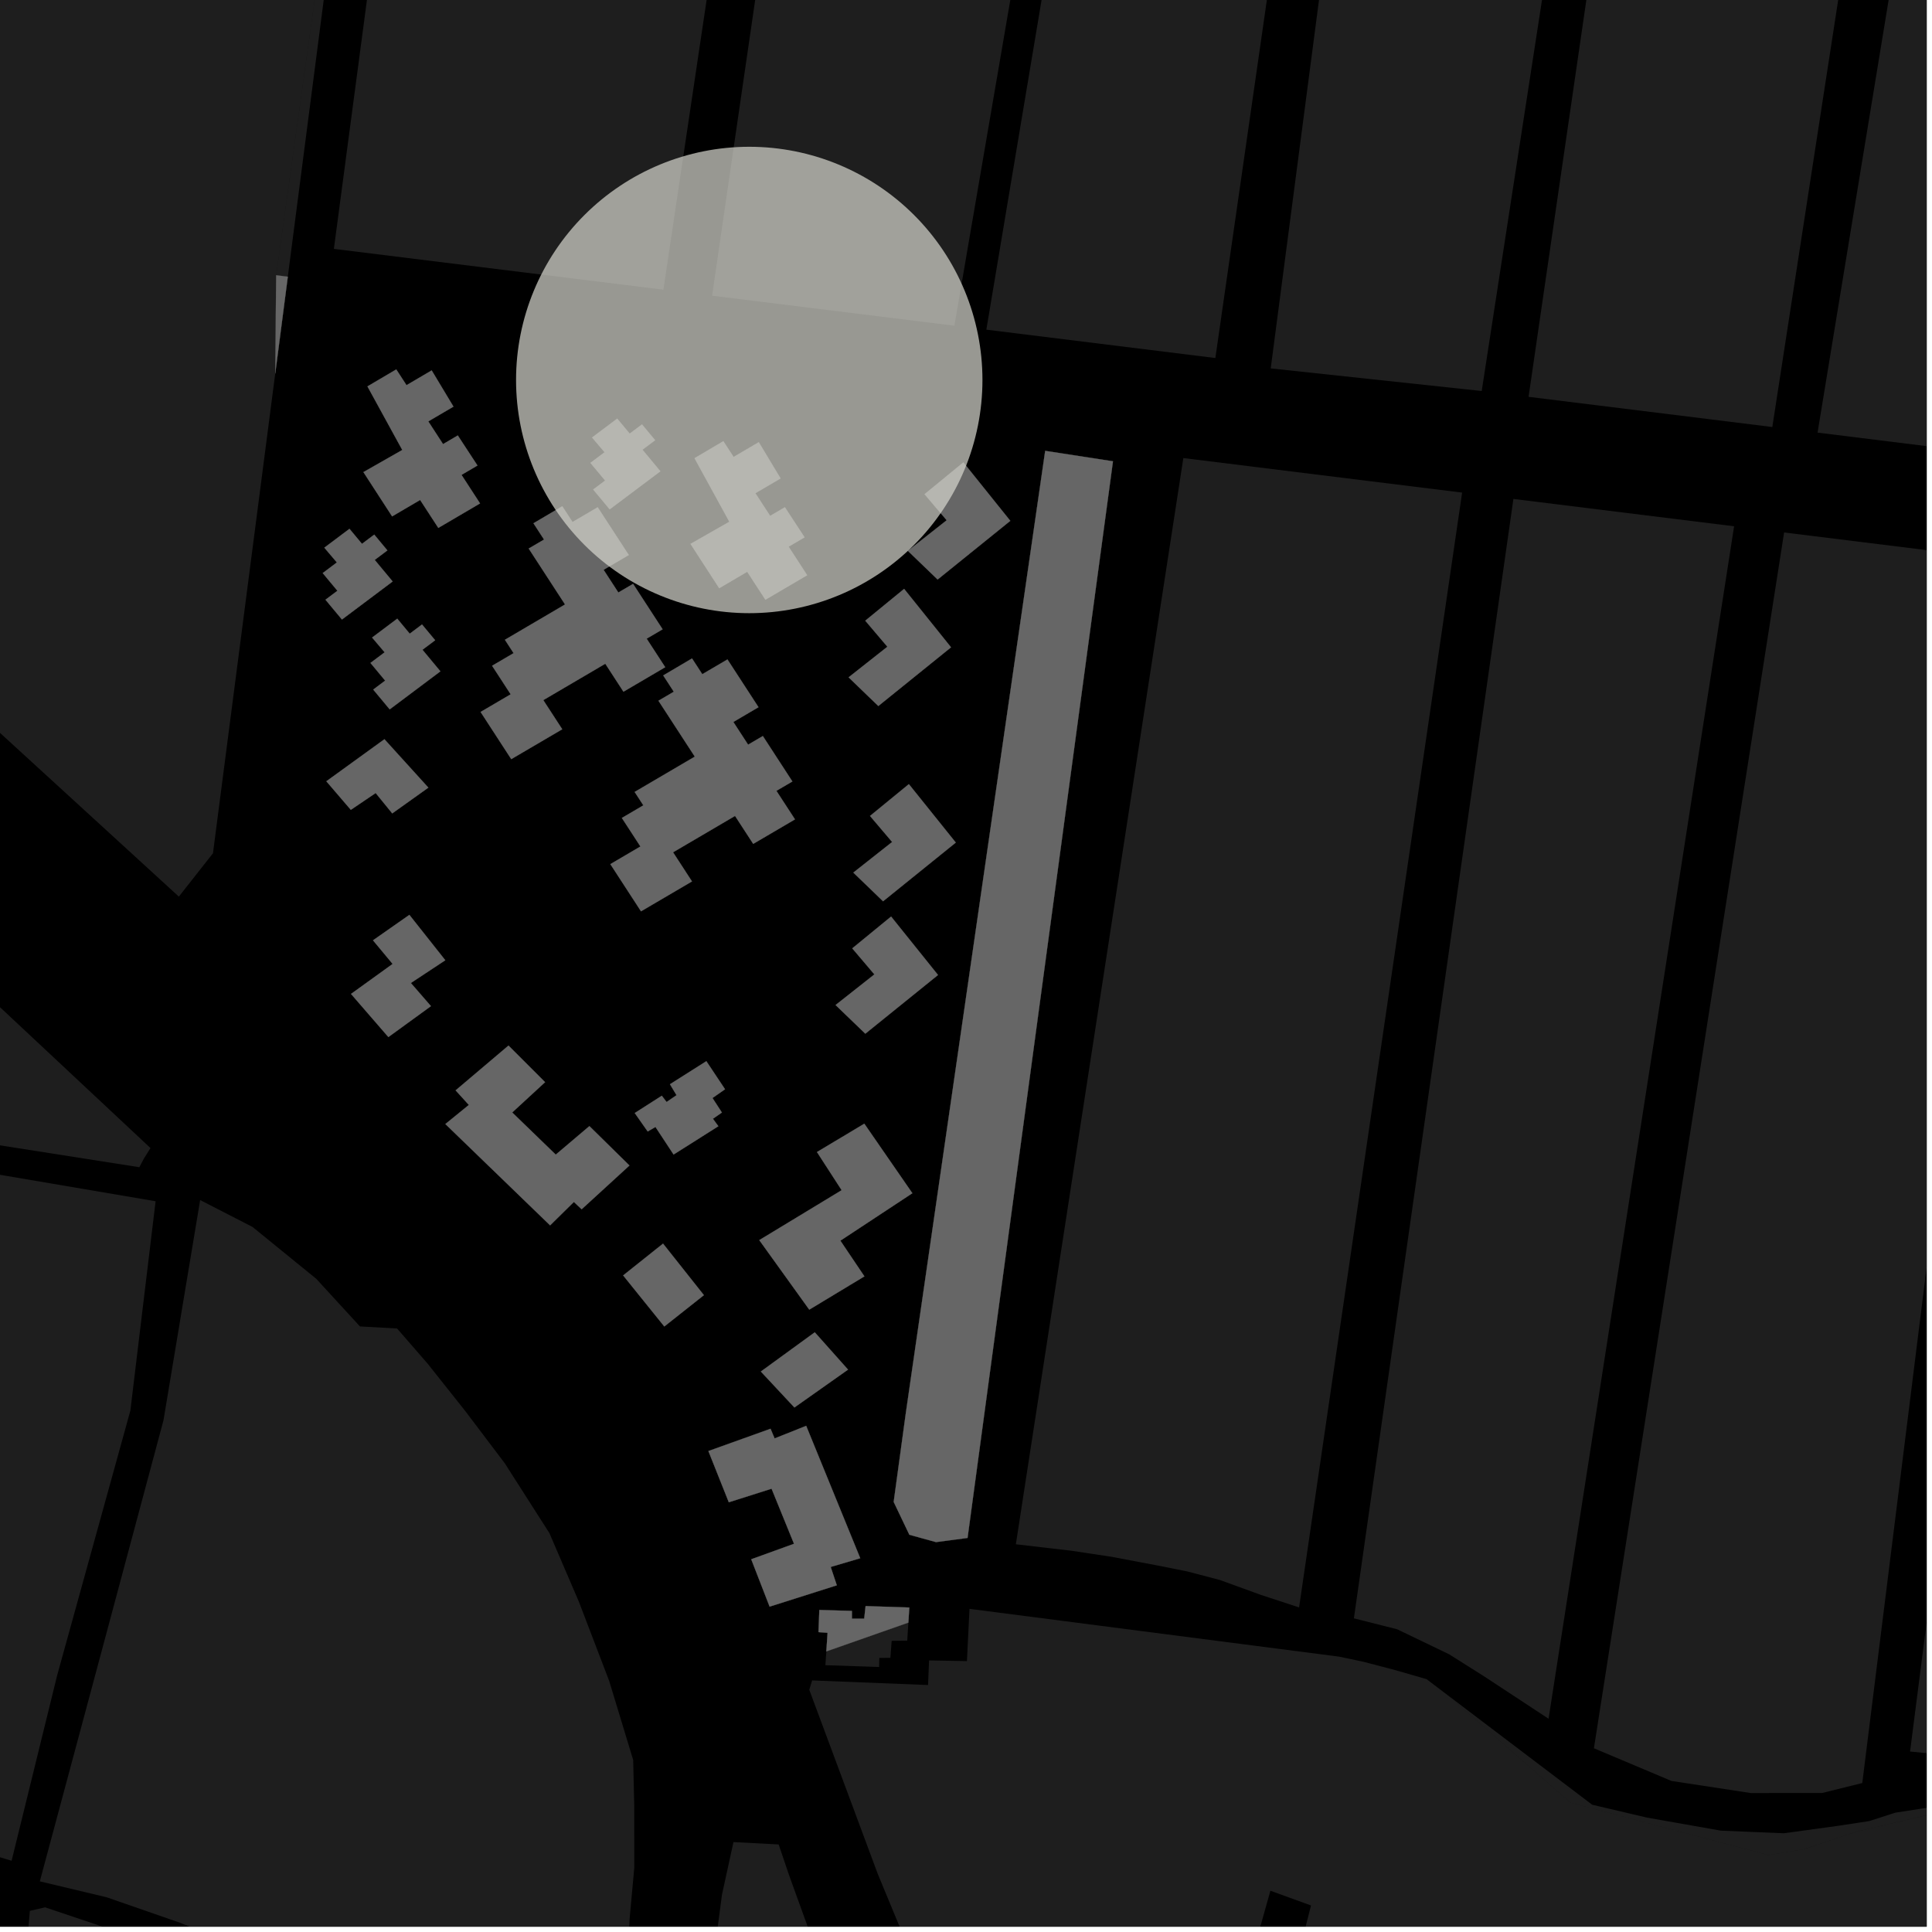 <?xml version="1.0" encoding="UTF-8"?>
<svg xmlns="http://www.w3.org/2000/svg" xmlns:xlink="http://www.w3.org/1999/xlink" width="361pt" height="361pt" viewBox="0 0 361 361" version="1.1">
<defs>
<clipPath id="clip1">
  <path d="M 0 325 L 41 325 L 41 360 L 0 360 Z M 0 325 "/>
</clipPath>
<clipPath id="clip2">
  <path d="M 4 356 L 112 356 L 112 360 L 4 360 Z M 4 356 "/>
</clipPath>
<clipPath id="clip3">
  <path d="M 7 224 L 119 224 L 119 360 L 7 360 Z M 7 224 "/>
</clipPath>
<clipPath id="clip4">
  <path d="M 151 300 L 360 300 L 360 360 L 151 360 Z M 151 300 "/>
</clipPath>
<clipPath id="clip5">
  <path d="M 127 344 L 173 344 L 173 360 L 127 360 Z M 127 344 "/>
</clipPath>
<clipPath id="clip6">
  <path d="M 270 316 L 360 316 L 360 347 L 270 347 Z M 270 316 "/>
</clipPath>
<clipPath id="clip7">
  <path d="M 285 0 L 360 0 L 360 80 L 285 80 Z M 285 0 "/>
</clipPath>
<clipPath id="clip8">
  <path d="M 356 105 L 360 105 L 360 329 L 356 329 Z M 356 105 "/>
</clipPath>
<clipPath id="clip9">
  <path d="M 339 0 L 360 0 L 360 87 L 339 87 Z M 339 0 "/>
</clipPath>
<clipPath id="clip10">
  <path d="M 297 99 L 360 99 L 360 336 L 297 336 Z M 297 99 "/>
</clipPath>
</defs>
<g id="surface357">
<path style="fill-rule:nonzero;fill:rgb(0%,0%,0%);fill-opacity:1;stroke-width:0.03;stroke-linecap:square;stroke-linejoin:miter;stroke:rgb(0%,0%,0%);stroke-opacity:1;stroke-miterlimit:10;" d="M 0 178 L 360 178 L 360 -182 L 0 -182 Z M 0 178 " transform="matrix(1,0,0,1,0,182)"/>
<g clip-path="url(#clip1)" clip-rule="nonzero">
<path style=" stroke:none;fill-rule:nonzero;fill:rgb(39.999%,39.999%,39.999%);fill-opacity:0.3;" d="M -107.105 325.965 L -34.191 344.859 L -16.844 354.641 L -0.246 382.059 L 21.195 424.145 L 32.953 447.238 L 39.543 461.984 L 40.262 465.055 L 39.547 467.441 L 37.031 468.125 L -15.797 457.258 L -58.566 445.359 L -137.289 422.375 Z M -107.105 325.965 "/>
</g>
<path style=" stroke:none;fill-rule:nonzero;fill:rgb(39.999%,39.999%,39.999%);fill-opacity:0.3;" d="M -74.078 206.922 L 29.074 224.457 L 24.359 263.582 L 10.676 313.059 L 2.168 347.691 L -9.676 344.105 L -14.836 329.133 L -22.59 318.301 L -30.758 307.078 L -42.598 291.988 L -56.305 272.477 L -60.012 269.215 L -68.223 261.684 L -84.902 250.895 Z M -74.078 206.922 "/>
<path style=" stroke:none;fill-rule:nonzero;fill:rgb(39.999%,39.999%,39.999%);fill-opacity:0.3;" d="M -65.098 170.887 L -27 177.578 L -25.07 168.652 L -23.652 167.52 L -21.562 168.012 L 28.117 214.516 L 26.875 216.504 L 26.035 218.098 L -73.023 202.547 Z M -65.098 170.887 "/>
<path style=" stroke:none;fill-rule:nonzero;fill:rgb(39.999%,39.999%,39.999%);fill-opacity:0.3;" d="M -204.48 -1.438 L -141.383 -29.543 L 76.039 -119.824 L 73.078 -97.02 L 72.305 -96.719 L 51.605 51.43 L 51.43 69.793 L 39.793 159.441 L 33.418 167.535 L -19.574 119.023 L -36.801 104.871 L -59.598 91.477 L -87.859 79.82 L -119.309 71.629 L -161.523 62.188 L -204.035 51.793 L -207.855 50.695 Z M -204.48 -1.438 "/>
<path style=" stroke:none;fill-rule:nonzero;fill:rgb(39.999%,39.999%,39.999%);fill-opacity:0.3;" d="M -522.344 -67.332 L -523.699 -71.398 L -523.086 -75.348 L -521.012 -78.223 L -520.281 -78.199 L -460.367 -73.844 L -315.492 -82.555 L -239.238 -92.359 L -191.457 -105.035 L -186.688 -105.773 L -173.988 -108.5 L -100.898 -120.684 L 15.66 -151.184 L 70.125 -166.434 L 150.363 -189.555 L 176.121 -196.281 L 180.125 -184.172 L 116.809 -166 L 47.965 -138.762 L 4.848 -118.938 L -165.641 -49.688 L -258.762 -10.117 L -338.707 -22.23 L -338.926 -16.41 L -358.492 -19.422 L -359.422 -11.934 L -360.355 -4.445 L -332.277 1.875 L -255.816 11.836 L -260.301 38.555 L -408.469 1.961 L -409.895 -2.445 L -411.387 -2.539 L -410.691 1.41 L -430.977 -3.004 L -442.059 -5.703 L -456.312 -16.133 Z M -522.344 -67.332 "/>
<g clip-path="url(#clip2)" clip-rule="nonzero">
<path style=" stroke:none;fill-rule:nonzero;fill:rgb(39.999%,39.999%,39.999%);fill-opacity:0.3;" d="M 4.695 367.789 L 5.574 357.047 L 8.43 356.391 L 15.906 358.906 L 19.133 359.988 L 36.398 365.555 L 38.836 366.547 L 40.801 367.289 L 54.91 379.402 L 62.43 385.367 L 70.305 391.434 L 77.227 396.32 L 83.523 400.711 L 88.957 406.234 L 91.801 408.93 L 97.961 411.176 L 111.227 413.859 L 111.891 420.938 L 101.992 468.438 L 98.828 498.223 L 97.793 507.75 L 96.707 514.996 L 96.277 525.965 L 94.98 544.594 L 94.109 547.906 L 90.91 549.66 L 86.293 545.832 L 82.449 541.637 L 80.625 537.738 L 76.316 529.094 L 71.484 506.367 L 59.156 483.891 L 48.129 459.977 L 37.383 436.348 L 28.789 418.871 L 23.574 406.867 Z M 4.695 367.789 "/>
</g>
<g clip-path="url(#clip3)" clip-rule="nonzero">
<path style=" stroke:none;fill-rule:nonzero;fill:rgb(39.999%,39.999%,39.999%);fill-opacity:0.3;" d="M 30.551 265.375 L 37.398 224.234 L 47.191 229.262 L 59.094 238.949 L 67.258 247.848 L 74.195 248.23 L 79.91 254.809 L 86.918 263.633 L 94.324 273.426 L 102.66 286.469 L 108.168 299.289 L 113.824 314.074 L 118.312 328.855 L 118.508 337.328 L 118.516 349.004 L 117.641 358.594 L 117.207 370.688 L 115.016 379.863 L 113.586 392.723 L 110.746 397.223 L 103.969 401.57 L 101.176 402.773 L 98.207 403.105 L 95.234 402.777 L 81.262 394.711 L 71.434 387.633 L 57.008 376.625 L 46.141 366.859 L 42.207 362.773 L 33.617 359.266 L 19.938 354.516 L 7.441 351.535 L 18.258 311.254 Z M 30.551 265.375 "/>
</g>
<g clip-path="url(#clip4)" clip-rule="nonzero">
<path style=" stroke:none;fill-rule:nonzero;fill:rgb(39.999%,39.999%,39.999%);fill-opacity:0.3;" d="M 193.473 421.316 L 164.004 350.125 L 151.215 315.738 L 151.75 313.992 L 173.41 314.852 L 173.598 310.254 L 180.676 310.383 L 181.152 300.617 L 250.176 309.543 L 254.703 310.492 L 260.555 312.023 L 266.559 313.754 L 270.355 316.637 L 293.434 336.828 L 330.469 346.633 L 337.008 345.543 L 346.809 342.273 L 365.328 337.918 L 401.277 339.008 L 445.938 340.098 L 454.652 340.098 L 467.723 344.453 L 471.195 346.535 L 479.629 351.832 L 578.273 413.316 L 582.328 419.246 L 581.352 442.016 L 578.094 450.531 L 527.988 524.484 L 524.023 528.191 L 496.535 538.363 L 479.898 539.312 L 471.73 538.824 L 461.871 537.969 L 452.145 536.254 L 444.879 533.922 L 444.688 533.562 L 447.027 518.742 L 441.414 514.066 L 441.078 510.918 L 435.129 506.781 L 425.609 503.402 L 413.711 500.398 L 402.012 498.148 L 388.129 496.09 L 380.195 492.707 L 376.227 488.195 L 373.445 479.164 L 371.047 471.285 L 368.129 458.117 L 367.699 454.969 L 369.781 451.836 L 409.031 399.148 L 415.207 390.703 L 413.559 390.129 L 411.906 389.551 L 407.398 394.004 L 381.027 395.012 L 378.426 396.988 L 378.098 434.703 L 376.09 438.527 L 365.27 452.5 L 361.105 452.504 L 352.863 450.098 L 344.172 446.66 L 334.305 443.418 L 340.074 393.453 L 300.98 383.883 L 300.363 386.449 L 299.746 389.02 L 334.605 397.082 L 328.426 441.793 L 226.121 422.879 L 237.043 384.652 L 260.121 389.516 L 256.84 400.957 L 261.59 401.301 L 268.516 380.5 L 240.367 374.176 L 244.965 356.043 L 241.172 354.664 L 237.379 353.289 L 230.395 378.176 L 217.098 425.574 Z M 193.473 421.316 "/>
</g>
<path style=" stroke:none;fill-rule:nonzero;fill:rgb(39.999%,39.999%,39.999%);fill-opacity:0.3;" d="M 169.73 303.188 L 169.52 306.562 L 166.609 306.598 L 166.375 309.773 L 164.301 309.789 L 164.266 311.484 L 154.227 311.148 L 154.402 308.57 Z M 169.73 303.188 "/>
<g clip-path="url(#clip5)" clip-rule="nonzero">
<path style=" stroke:none;fill-rule:nonzero;fill:rgb(39.999%,39.999%,39.999%);fill-opacity:0.3;" d="M 147.465 350.453 L 153.449 366.977 L 162.473 390.312 L 168.633 404.902 L 170.738 409.203 L 172.035 413.352 L 170.785 418.098 L 158.703 415.52 L 127.172 408.895 L 128.566 399.676 L 131.336 384.219 L 132.918 369.141 L 134.895 354.062 L 137.051 344.199 L 145.496 344.641 Z M 147.465 350.453 "/>
</g>
<g clip-path="url(#clip6)" clip-rule="nonzero">
<path style=" stroke:none;fill-rule:nonzero;fill:rgb(39.999%,39.999%,39.999%);fill-opacity:0.3;" d="M 270.355 316.637 L 297.504 337.219 L 307.773 339.629 L 321.559 342.062 L 333.32 342.551 L 343.383 341.168 L 349.277 340.273 L 354.156 338.699 L 359.973 337.801 L 370.852 337.535 L 384.176 336.75 L 399.137 337.516 L 414.098 338.793 L 423.344 339.305 L 433.68 339.555 L 442.684 339.227 L 448.277 339.223 L 453.254 338.984 L 457.73 339.336 L 461.465 340.629 L 465.32 342.633 L 469.301 345.348 L 471.195 346.535 L 467.723 344.453 L 454.652 340.098 L 445.938 340.098 L 401.277 339.008 L 365.328 337.918 L 346.809 342.273 L 337.008 345.543 L 330.469 346.633 L 293.434 336.828 Z M 270.355 316.637 "/>
</g>
<g clip-path="url(#clip7)" clip-rule="nonzero">
<path style=" stroke:none;fill-rule:nonzero;fill:rgb(39.999%,39.999%,39.999%);fill-opacity:0.3;" d="M 318.27 -150.062 L 334.859 -150.188 L 362.293 -148.469 L 366.352 -148.328 L 331.164 79.789 L 285.617 74.148 Z M 318.27 -150.062 "/>
</g>
<g clip-path="url(#clip8)" clip-rule="nonzero">
<path style=" stroke:none;fill-rule:nonzero;fill:rgb(39.999%,39.999%,39.999%);fill-opacity:0.3;" d="M 385.27 105.922 L 433.418 112.48 L 405.598 313.344 L 402.992 320.145 L 394.352 325.758 L 384.035 328.023 L 369.797 328.543 L 356.902 327.277 Z M 385.27 105.922 "/>
</g>
<path style=" stroke:none;fill-rule:nonzero;fill:rgb(39.999%,39.999%,39.999%);fill-opacity:0.3;" d="M 282.785 93.227 L 324.023 98.336 L 289.355 321.152 L 277.348 313.258 L 270.789 309.117 L 261.066 304.434 L 252.98 302.391 Z M 282.785 93.227 "/>
<path style=" stroke:none;fill-rule:nonzero;fill:rgb(39.999%,39.999%,39.999%);fill-opacity:0.3;" d="M 221.113 85.59 L 273.203 92.043 L 242.738 300.352 L 235.613 298.016 L 227.949 295.23 L 221.793 293.613 L 216.133 292.488 L 207.691 290.891 L 200.242 289.766 L 189.816 288.551 Z M 221.113 85.59 "/>
<path style=" stroke:none;fill-rule:nonzero;fill:rgb(39.999%,39.999%,39.999%);fill-opacity:0.3;" d="M 80.934 -93.172 L 149.422 -116.625 L 123.961 54.129 L 62.387 46.504 Z M 80.934 -93.172 "/>
<path style=" stroke:none;fill-rule:nonzero;fill:rgb(39.999%,39.999%,39.999%);fill-opacity:0.3;" d="M 73.078 -97.02 L 53.777 51.711 L 51.605 51.43 L 72.305 -96.719 Z M 73.078 -97.02 "/>
<path style=" stroke:none;fill-rule:nonzero;fill:rgb(39.999%,39.999%,39.999%);fill-opacity:0.3;" d="M 266.051 -149.492 L 311.254 -150.008 L 276.863 73.062 L 237.438 68.836 Z M 266.051 -149.492 "/>
<path style=" stroke:none;fill-rule:nonzero;fill:rgb(39.999%,39.999%,39.999%);fill-opacity:0.3;" d="M 218.07 -139.945 L 258.09 -148.566 L 227.094 66.898 L 184.301 61.598 Z M 218.07 -139.945 "/>
<path style=" stroke:none;fill-rule:nonzero;fill:rgb(39.999%,39.999%,39.999%);fill-opacity:0.3;" d="M 158.477 -119.203 L 212.598 -138.754 L 178.332 60.859 L 133.055 55.254 Z M 158.477 -119.203 "/>
<g clip-path="url(#clip9)" clip-rule="nonzero">
<path style=" stroke:none;fill-rule:nonzero;fill:rgb(39.999%,39.999%,39.999%);fill-opacity:0.3;" d="M 377.199 -147.945 L 414.57 -146.621 L 382.781 86.184 L 339.617 80.836 Z M 377.199 -147.945 "/>
</g>
<g clip-path="url(#clip10)" clip-rule="nonzero">
<path style=" stroke:none;fill-rule:nonzero;fill:rgb(39.999%,39.999%,39.999%);fill-opacity:0.3;" d="M 333.367 99.492 L 376.461 104.832 L 347.973 333.164 L 340.484 335.023 L 327.133 335.035 L 312.312 332.773 L 297.828 326.668 Z M 333.367 99.492 "/>
</g>
<path style=" stroke:none;fill-rule:nonzero;fill:rgb(39.999%,39.999%,39.999%);fill-opacity:0.3;" d="M 169.906 300.371 L 169.73 303.188 L 154.402 308.57 L 154.637 305.09 L 152.941 304.969 L 153.094 300.828 L 159.184 301.004 L 159.184 302.449 L 161.48 302.449 L 161.738 300.102 Z M 169.906 300.371 "/>
<path style=" stroke:none;fill-rule:nonzero;fill:rgb(39.999%,39.999%,39.999%);fill-opacity:0.3;" d="M 60.605 102.336 L 65.301 98.812 L 67.637 101.617 L 69.93 99.895 L 72.383 102.844 L 70.016 104.621 L 73.367 108.652 L 63.895 115.758 L 60.816 112.059 L 63.047 110.387 L 60.301 107.082 L 62.945 105.094 Z M 60.605 102.336 "/>
<path style=" stroke:none;fill-rule:nonzero;fill:rgb(39.999%,39.999%,39.999%);fill-opacity:0.3;" d="M 142.168 256.277 L 152.242 248.945 L 158.457 255.918 L 148.438 262.992 Z M 142.168 256.277 "/>
<path style=" stroke:none;fill-rule:nonzero;fill:rgb(39.999%,39.999%,39.999%);fill-opacity:0.3;" d="M 102.789 228.961 L 83.219 210.031 L 87.609 206.461 L 85.133 203.738 L 95.016 195.367 L 101.848 202.207 L 95.707 207.867 L 103.844 215.746 L 110.129 210.418 L 117.613 217.777 L 108.68 225.957 L 107.23 224.586 Z M 102.789 228.961 "/>
<path style=" stroke:none;fill-rule:nonzero;fill:rgb(39.999%,39.999%,39.999%);fill-opacity:0.3;" d="M 131.984 198.285 L 135.473 203.531 L 133.129 205.168 L 134.887 207.879 L 133.211 209.043 L 134.227 210.438 L 125.863 215.727 L 122.477 210.578 L 121.023 211.418 L 118.605 207.973 L 123.66 204.742 L 124.551 205.914 L 126.414 204.641 L 125.184 202.594 Z M 131.984 198.285 "/>
<path style=" stroke:none;fill-rule:nonzero;fill:rgb(39.999%,39.999%,39.999%);fill-opacity:0.3;" d="M 169.824 146.52 L 178.59 157.438 L 165.004 168.406 L 159.449 163.047 L 166.699 157.328 L 162.566 152.461 Z M 169.824 146.52 "/>
<path style=" stroke:none;fill-rule:nonzero;fill:rgb(39.999%,39.999%,39.999%);fill-opacity:0.3;" d="M 166.504 171.262 L 175.27 182.18 L 161.688 193.148 L 156.129 187.793 L 163.383 182.07 L 159.25 177.203 Z M 166.504 171.262 "/>
<path style=" stroke:none;fill-rule:nonzero;fill:rgb(39.999%,39.999%,39.999%);fill-opacity:0.3;" d="M 161.5 209.965 L 170.477 222.957 L 157.027 231.824 L 161.516 238.492 L 151.215 244.711 L 141.875 231.719 L 157.266 222.391 L 152.652 215.262 Z M 161.5 209.965 "/>
<path style=" stroke:none;fill-rule:nonzero;fill:rgb(39.999%,39.999%,39.999%);fill-opacity:0.3;" d="M 195.297 84.242 L 207.961 86.195 L 180.789 287.367 L 174.898 288.148 L 169.918 286.773 L 166.988 280.637 L 169.27 263.941 Z M 195.297 84.242 "/>
<path style=" stroke:none;fill-rule:nonzero;fill:rgb(39.999%,39.999%,39.999%);fill-opacity:0.3;" d="M 53.777 51.711 L 51.43 69.793 L 51.605 51.43 Z M 53.777 51.711 "/>
<path style=" stroke:none;fill-rule:nonzero;fill:rgb(39.999%,39.999%,39.999%);fill-opacity:0.3;" d="M 180.012 86.402 L 188.777 97.32 L 175.195 108.285 L 169.637 102.93 L 176.891 97.211 L 172.758 92.344 Z M 180.012 86.402 "/>
<path style=" stroke:none;fill-rule:nonzero;fill:rgb(39.999%,39.999%,39.999%);fill-opacity:0.3;" d="M 135.16 82.441 L 137.074 85.387 L 141.777 82.629 L 145.848 89.395 L 141.145 92.156 L 143.902 96.398 L 146.656 94.785 L 150.332 100.398 L 147.352 102.148 L 150.82 107.48 L 143.02 112.059 L 139.621 106.832 L 134.387 109.906 L 129.023 101.629 L 136.285 97.492 L 129.777 85.617 Z M 135.16 82.441 "/>
<path style=" stroke:none;fill-rule:nonzero;fill:rgb(39.999%,39.999%,39.999%);fill-opacity:0.3;" d="M 129.309 123.031 L 131.223 125.977 L 135.926 123.219 L 141.727 132.141 L 137.027 134.902 L 139.785 139.145 L 142.539 137.531 L 148.059 146.02 L 145.074 147.77 L 148.543 153.102 L 140.742 157.68 L 137.344 152.457 L 125.762 159.254 L 129.297 164.695 L 119.777 170.281 L 114.047 161.465 L 119.668 158.168 L 116.199 152.836 L 120.215 150.48 L 118.586 147.977 L 129.828 141.379 L 123.035 130.934 L 125.902 129.25 L 123.926 126.207 Z M 129.309 123.031 "/>
<path style=" stroke:none;fill-rule:nonzero;fill:rgb(39.999%,39.999%,39.999%);fill-opacity:0.3;" d="M 168.938 110.035 L 177.703 120.953 L 164.117 131.922 L 158.562 126.562 L 165.812 120.844 L 161.68 115.977 Z M 168.938 110.035 "/>
<path style=" stroke:none;fill-rule:nonzero;fill:rgb(39.999%,39.999%,39.999%);fill-opacity:0.3;" d="M 74.043 69.027 L 75.957 71.973 L 80.66 69.211 L 84.73 75.98 L 80.027 78.738 L 82.785 82.984 L 85.539 81.367 L 89.215 86.984 L 86.234 88.734 L 89.699 94.066 L 81.902 98.641 L 78.504 93.418 L 73.27 96.488 L 67.906 88.215 L 75.168 84.078 L 68.66 72.199 Z M 74.043 69.027 "/>
<path style=" stroke:none;fill-rule:nonzero;fill:rgb(39.999%,39.999%,39.999%);fill-opacity:0.3;" d="M 105.062 94.598 L 106.977 97.543 L 111.68 94.785 L 117.484 103.707 L 112.781 106.469 L 115.539 110.711 L 118.293 109.098 L 123.812 117.586 L 120.828 119.336 L 124.297 124.668 L 116.496 129.246 L 113.102 124.02 L 101.516 130.82 L 105.055 136.262 L 95.531 141.848 L 89.801 133.031 L 95.422 129.734 L 91.953 124.398 L 95.969 122.043 L 94.344 119.543 L 105.582 112.945 L 98.789 102.496 L 101.656 100.816 L 99.68 97.773 Z M 105.062 94.598 "/>
<path style=" stroke:none;fill-rule:nonzero;fill:rgb(39.999%,39.999%,39.999%);fill-opacity:0.3;" d="M 123.891 232.375 L 131.523 242.004 L 124.129 247.855 L 116.438 238.316 Z M 123.891 232.375 "/>
<path style=" stroke:none;fill-rule:nonzero;fill:rgb(39.999%,39.999%,39.999%);fill-opacity:0.3;" d="M 76.492 170.945 L 83.203 179.426 L 76.766 183.676 L 80.523 188 L 72.57 193.777 L 65.59 185.719 L 73.367 180.113 L 69.699 175.703 Z M 76.492 170.945 "/>
<path style=" stroke:none;fill-rule:nonzero;fill:rgb(39.999%,39.999%,39.999%);fill-opacity:0.3;" d="M 150.637 266.422 L 160.738 291.16 L 155.219 292.789 L 156.363 296.219 L 143.805 300.203 L 140.371 291.355 L 148.363 288.461 L 144.172 278.168 L 136.18 280.703 L 132.367 271.133 L 143.977 266.969 L 144.738 268.773 Z M 150.637 266.422 "/>
<path style=" stroke:none;fill-rule:nonzero;fill:rgb(39.999%,39.999%,39.999%);fill-opacity:0.3;" d="M 60.98 145.984 L 71.832 138.129 L 80.039 147.172 L 73.293 151.984 L 70.195 148.18 L 65.555 151.32 Z M 60.98 145.984 "/>
<path style=" stroke:none;fill-rule:nonzero;fill:rgb(39.999%,39.999%,39.999%);fill-opacity:0.3;" d="M 69.531 119.125 L 74.227 115.602 L 76.559 118.406 L 78.855 116.684 L 81.309 119.633 L 78.938 121.41 L 82.289 125.441 L 72.816 132.547 L 69.742 128.848 L 71.969 127.176 L 69.223 123.871 L 71.871 121.887 Z M 69.531 119.125 "/>
<path style=" stroke:none;fill-rule:nonzero;fill:rgb(39.999%,39.999%,39.999%);fill-opacity:0.3;" d="M 110.633 81.746 L 115.328 78.223 L 117.66 81.027 L 119.957 79.305 L 122.41 82.254 L 120.039 84.031 L 123.391 88.059 L 113.922 95.168 L 110.844 91.465 L 113.074 89.793 L 110.324 86.492 L 112.973 84.504 Z M 110.633 81.746 "/>
<path style="fill-rule:nonzero;fill:rgb(39.999%,39.999%,39.999%);fill-opacity:1;stroke-width:0.03;stroke-linecap:square;stroke-linejoin:miter;stroke:rgb(39.999%,39.999%,39.999%);stroke-opacity:1;stroke-miterlimit:3.239;" d="M 243.906 313.371 L 243.73 316.188 L 228.402 321.57 L 228.637 318.09 L 226.941 317.969 L 227.094 313.828 L 233.184 314.004 L 233.184 315.449 L 235.48 315.449 L 235.738 313.102 Z M 243.906 313.371 " transform="matrix(1,0,0,1,-74,-13)"/>
<path style="fill-rule:nonzero;fill:rgb(39.999%,39.999%,39.999%);fill-opacity:1;stroke-width:0.03;stroke-linecap:square;stroke-linejoin:miter;stroke:rgb(39.999%,39.999%,39.999%);stroke-opacity:1;stroke-miterlimit:3.239;" d="M 134.605 115.336 L 139.301 111.812 L 141.637 114.617 L 143.93 112.895 L 146.383 115.844 L 144.016 117.621 L 147.367 121.652 L 137.895 128.758 L 134.816 125.059 L 137.047 123.387 L 134.301 120.082 L 136.945 118.094 Z M 134.605 115.336 " transform="matrix(1,0,0,1,-74,-13)"/>
<path style="fill-rule:nonzero;fill:rgb(39.999%,39.999%,39.999%);fill-opacity:1;stroke-width:0.03;stroke-linecap:square;stroke-linejoin:miter;stroke:rgb(39.999%,39.999%,39.999%);stroke-opacity:1;stroke-miterlimit:3.239;" d="M 216.168 269.277 L 226.242 261.945 L 232.457 268.918 L 222.438 275.992 Z M 216.168 269.277 " transform="matrix(1,0,0,1,-74,-13)"/>
<path style="fill-rule:nonzero;fill:rgb(39.999%,39.999%,39.999%);fill-opacity:1;stroke-width:0.03;stroke-linecap:square;stroke-linejoin:miter;stroke:rgb(39.999%,39.999%,39.999%);stroke-opacity:1;stroke-miterlimit:3.239;" d="M 176.789 241.961 L 157.219 223.031 L 161.609 219.461 L 159.133 216.738 L 169.016 208.367 L 175.848 215.207 L 169.707 220.867 L 177.844 228.746 L 184.129 223.418 L 191.613 230.777 L 182.68 238.957 L 181.23 237.586 Z M 176.789 241.961 " transform="matrix(1,0,0,1,-74,-13)"/>
<path style="fill-rule:nonzero;fill:rgb(39.999%,39.999%,39.999%);fill-opacity:1;stroke-width:0.03;stroke-linecap:square;stroke-linejoin:miter;stroke:rgb(39.999%,39.999%,39.999%);stroke-opacity:1;stroke-miterlimit:3.239;" d="M 205.984 211.285 L 209.473 216.531 L 207.129 218.168 L 208.887 220.879 L 207.211 222.043 L 208.227 223.438 L 199.863 228.727 L 196.477 223.578 L 195.023 224.418 L 192.605 220.973 L 197.66 217.742 L 198.551 218.914 L 200.414 217.641 L 199.184 215.594 Z M 205.984 211.285 " transform="matrix(1,0,0,1,-74,-13)"/>
<path style="fill-rule:nonzero;fill:rgb(39.999%,39.999%,39.999%);fill-opacity:1;stroke-width:0.03;stroke-linecap:square;stroke-linejoin:miter;stroke:rgb(39.999%,39.999%,39.999%);stroke-opacity:1;stroke-miterlimit:3.239;" d="M 243.824 159.52 L 252.59 170.438 L 239.004 181.406 L 233.449 176.047 L 240.699 170.328 L 236.566 165.461 Z M 243.824 159.52 " transform="matrix(1,0,0,1,-74,-13)"/>
<path style="fill-rule:nonzero;fill:rgb(39.999%,39.999%,39.999%);fill-opacity:1;stroke-width:0.03;stroke-linecap:square;stroke-linejoin:miter;stroke:rgb(39.999%,39.999%,39.999%);stroke-opacity:1;stroke-miterlimit:3.239;" d="M 240.504 184.262 L 249.27 195.18 L 235.688 206.148 L 230.129 200.793 L 237.383 195.07 L 233.25 190.203 Z M 240.504 184.262 " transform="matrix(1,0,0,1,-74,-13)"/>
<path style="fill-rule:nonzero;fill:rgb(39.999%,39.999%,39.999%);fill-opacity:1;stroke-width:0.03;stroke-linecap:square;stroke-linejoin:miter;stroke:rgb(39.999%,39.999%,39.999%);stroke-opacity:1;stroke-miterlimit:3.239;" d="M 235.5 222.965 L 244.477 235.957 L 231.027 244.824 L 235.516 251.492 L 225.215 257.711 L 215.875 244.719 L 231.266 235.391 L 226.652 228.262 Z M 235.5 222.965 " transform="matrix(1,0,0,1,-74,-13)"/>
<path style="fill-rule:nonzero;fill:rgb(39.999%,39.999%,39.999%);fill-opacity:1;stroke-width:0.03;stroke-linecap:square;stroke-linejoin:miter;stroke:rgb(39.999%,39.999%,39.999%);stroke-opacity:1;stroke-miterlimit:3.239;" d="M 269.297 97.242 L 281.961 99.195 L 254.789 300.367 L 248.898 301.148 L 243.918 299.773 L 240.988 293.637 L 243.27 276.941 Z M 269.297 97.242 " transform="matrix(1,0,0,1,-74,-13)"/>
<path style="fill-rule:nonzero;fill:rgb(39.999%,39.999%,39.999%);fill-opacity:1;stroke-width:0.03;stroke-linecap:square;stroke-linejoin:miter;stroke:rgb(39.999%,39.999%,39.999%);stroke-opacity:1;stroke-miterlimit:3.239;" d="M 127.777 64.711 L 125.43 82.793 L 125.605 64.43 Z M 127.777 64.711 " transform="matrix(1,0,0,1,-74,-13)"/>
<path style="fill-rule:nonzero;fill:rgb(39.999%,39.999%,39.999%);fill-opacity:1;stroke-width:0.03;stroke-linecap:square;stroke-linejoin:miter;stroke:rgb(39.999%,39.999%,39.999%);stroke-opacity:1;stroke-miterlimit:3.239;" d="M 254.012 99.402 L 262.777 110.32 L 249.195 121.285 L 243.637 115.93 L 250.891 110.211 L 246.758 105.344 Z M 254.012 99.402 " transform="matrix(1,0,0,1,-74,-13)"/>
<path style="fill-rule:nonzero;fill:rgb(39.999%,39.999%,39.999%);fill-opacity:1;stroke-width:0.03;stroke-linecap:square;stroke-linejoin:miter;stroke:rgb(39.999%,39.999%,39.999%);stroke-opacity:1;stroke-miterlimit:3.239;" d="M 209.16 95.441 L 211.074 98.387 L 215.777 95.629 L 219.848 102.395 L 215.145 105.156 L 217.902 109.398 L 220.656 107.785 L 224.332 113.398 L 221.352 115.148 L 224.82 120.48 L 217.02 125.059 L 213.621 119.832 L 208.387 122.906 L 203.023 114.629 L 210.285 110.492 L 203.777 98.617 Z M 209.16 95.441 " transform="matrix(1,0,0,1,-74,-13)"/>
<path style="fill-rule:nonzero;fill:rgb(39.999%,39.999%,39.999%);fill-opacity:1;stroke-width:0.03;stroke-linecap:square;stroke-linejoin:miter;stroke:rgb(39.999%,39.999%,39.999%);stroke-opacity:1;stroke-miterlimit:3.239;" d="M 203.309 136.031 L 205.223 138.977 L 209.926 136.219 L 215.727 145.141 L 211.027 147.902 L 213.785 152.145 L 216.539 150.531 L 222.059 159.02 L 219.074 160.77 L 222.543 166.102 L 214.742 170.68 L 211.344 165.457 L 199.762 172.254 L 203.297 177.695 L 193.777 183.281 L 188.047 174.465 L 193.668 171.168 L 190.199 165.836 L 194.215 163.48 L 192.586 160.977 L 203.828 154.379 L 197.035 143.934 L 199.902 142.25 L 197.926 139.207 Z M 203.309 136.031 " transform="matrix(1,0,0,1,-74,-13)"/>
<path style="fill-rule:nonzero;fill:rgb(39.999%,39.999%,39.999%);fill-opacity:1;stroke-width:0.03;stroke-linecap:square;stroke-linejoin:miter;stroke:rgb(39.999%,39.999%,39.999%);stroke-opacity:1;stroke-miterlimit:3.239;" d="M 242.938 123.035 L 251.703 133.953 L 238.117 144.922 L 232.562 139.562 L 239.812 133.844 L 235.68 128.977 Z M 242.938 123.035 " transform="matrix(1,0,0,1,-74,-13)"/>
<path style="fill-rule:nonzero;fill:rgb(39.999%,39.999%,39.999%);fill-opacity:1;stroke-width:0.03;stroke-linecap:square;stroke-linejoin:miter;stroke:rgb(39.999%,39.999%,39.999%);stroke-opacity:1;stroke-miterlimit:3.239;" d="M 148.043 82.027 L 149.957 84.973 L 154.66 82.211 L 158.73 88.98 L 154.027 91.738 L 156.785 95.984 L 159.539 94.367 L 163.215 99.984 L 160.234 101.734 L 163.699 107.066 L 155.902 111.641 L 152.504 106.418 L 147.27 109.488 L 141.906 101.215 L 149.168 97.078 L 142.66 85.199 Z M 148.043 82.027 " transform="matrix(1,0,0,1,-74,-13)"/>
<path style="fill-rule:nonzero;fill:rgb(39.999%,39.999%,39.999%);fill-opacity:1;stroke-width:0.03;stroke-linecap:square;stroke-linejoin:miter;stroke:rgb(39.999%,39.999%,39.999%);stroke-opacity:1;stroke-miterlimit:3.239;" d="M 179.062 107.598 L 180.977 110.543 L 185.68 107.785 L 191.484 116.707 L 186.781 119.469 L 189.539 123.711 L 192.293 122.098 L 197.812 130.586 L 194.828 132.336 L 198.297 137.668 L 190.496 142.246 L 187.102 137.02 L 175.516 143.82 L 179.055 149.262 L 169.531 154.848 L 163.801 146.031 L 169.422 142.734 L 165.953 137.398 L 169.969 135.043 L 168.344 132.543 L 179.582 125.945 L 172.789 115.496 L 175.656 113.816 L 173.68 110.773 Z M 179.062 107.598 " transform="matrix(1,0,0,1,-74,-13)"/>
<path style="fill-rule:nonzero;fill:rgb(39.999%,39.999%,39.999%);fill-opacity:1;stroke-width:0.03;stroke-linecap:square;stroke-linejoin:miter;stroke:rgb(39.999%,39.999%,39.999%);stroke-opacity:1;stroke-miterlimit:3.239;" d="M 197.891 245.375 L 205.523 255.004 L 198.129 260.855 L 190.438 251.316 Z M 197.891 245.375 " transform="matrix(1,0,0,1,-74,-13)"/>
<path style="fill-rule:nonzero;fill:rgb(39.999%,39.999%,39.999%);fill-opacity:1;stroke-width:0.03;stroke-linecap:square;stroke-linejoin:miter;stroke:rgb(39.999%,39.999%,39.999%);stroke-opacity:1;stroke-miterlimit:3.239;" d="M 150.492 183.945 L 157.203 192.426 L 150.766 196.676 L 154.523 201 L 146.57 206.777 L 139.59 198.719 L 147.367 193.113 L 143.699 188.703 Z M 150.492 183.945 " transform="matrix(1,0,0,1,-74,-13)"/>
<path style="fill-rule:nonzero;fill:rgb(39.999%,39.999%,39.999%);fill-opacity:1;stroke-width:0.03;stroke-linecap:square;stroke-linejoin:miter;stroke:rgb(39.999%,39.999%,39.999%);stroke-opacity:1;stroke-miterlimit:3.239;" d="M 224.637 279.422 L 234.738 304.16 L 229.219 305.789 L 230.363 309.219 L 217.805 313.203 L 214.371 304.355 L 222.363 301.461 L 218.172 291.168 L 210.18 293.703 L 206.367 284.133 L 217.977 279.969 L 218.738 281.773 Z M 224.637 279.422 " transform="matrix(1,0,0,1,-74,-13)"/>
<path style="fill-rule:nonzero;fill:rgb(39.999%,39.999%,39.999%);fill-opacity:1;stroke-width:0.03;stroke-linecap:square;stroke-linejoin:miter;stroke:rgb(39.999%,39.999%,39.999%);stroke-opacity:1;stroke-miterlimit:3.239;" d="M 134.98 158.984 L 145.832 151.129 L 154.039 160.172 L 147.293 164.984 L 144.195 161.18 L 139.555 164.32 Z M 134.98 158.984 " transform="matrix(1,0,0,1,-74,-13)"/>
<path style="fill-rule:nonzero;fill:rgb(39.999%,39.999%,39.999%);fill-opacity:1;stroke-width:0.03;stroke-linecap:square;stroke-linejoin:miter;stroke:rgb(39.999%,39.999%,39.999%);stroke-opacity:1;stroke-miterlimit:3.239;" d="M 143.531 132.125 L 148.227 128.602 L 150.559 131.406 L 152.855 129.684 L 155.309 132.633 L 152.938 134.41 L 156.289 138.441 L 146.816 145.547 L 143.742 141.848 L 145.969 140.176 L 143.223 136.871 L 145.871 134.887 Z M 143.531 132.125 " transform="matrix(1,0,0,1,-74,-13)"/>
<path style="fill-rule:nonzero;fill:rgb(39.999%,39.999%,39.999%);fill-opacity:1;stroke-width:0.03;stroke-linecap:square;stroke-linejoin:miter;stroke:rgb(39.999%,39.999%,39.999%);stroke-opacity:1;stroke-miterlimit:3.239;" d="M 184.633 94.746 L 189.328 91.223 L 191.66 94.027 L 193.957 92.305 L 196.41 95.254 L 194.039 97.031 L 197.391 101.059 L 187.922 108.168 L 184.844 104.465 L 187.074 102.793 L 184.324 99.492 L 186.973 97.504 Z M 184.633 94.746 " transform="matrix(1,0,0,1,-74,-13)"/>
<path style=" stroke:none;fill-rule:evenodd;fill:rgb(85.097%,85.097%,81.96%);fill-opacity:0.7;" d="M 183.574 71 C 183.574 59.445 178.98 48.359 170.809 40.191 C 162.641 32.02 151.555 27.426 140 27.426 C 128.445 27.426 117.359 32.02 109.191 40.191 C 101.02 48.359 96.426 59.445 96.426 71 C 96.426 82.555 101.02 93.641 109.191 101.809 C 117.359 109.98 128.445 114.574 140 114.574 C 151.555 114.574 162.641 109.98 170.809 101.809 C 178.98 93.641 183.574 82.555 183.574 71 Z M 183.574 71 "/>
</g>
</svg>
